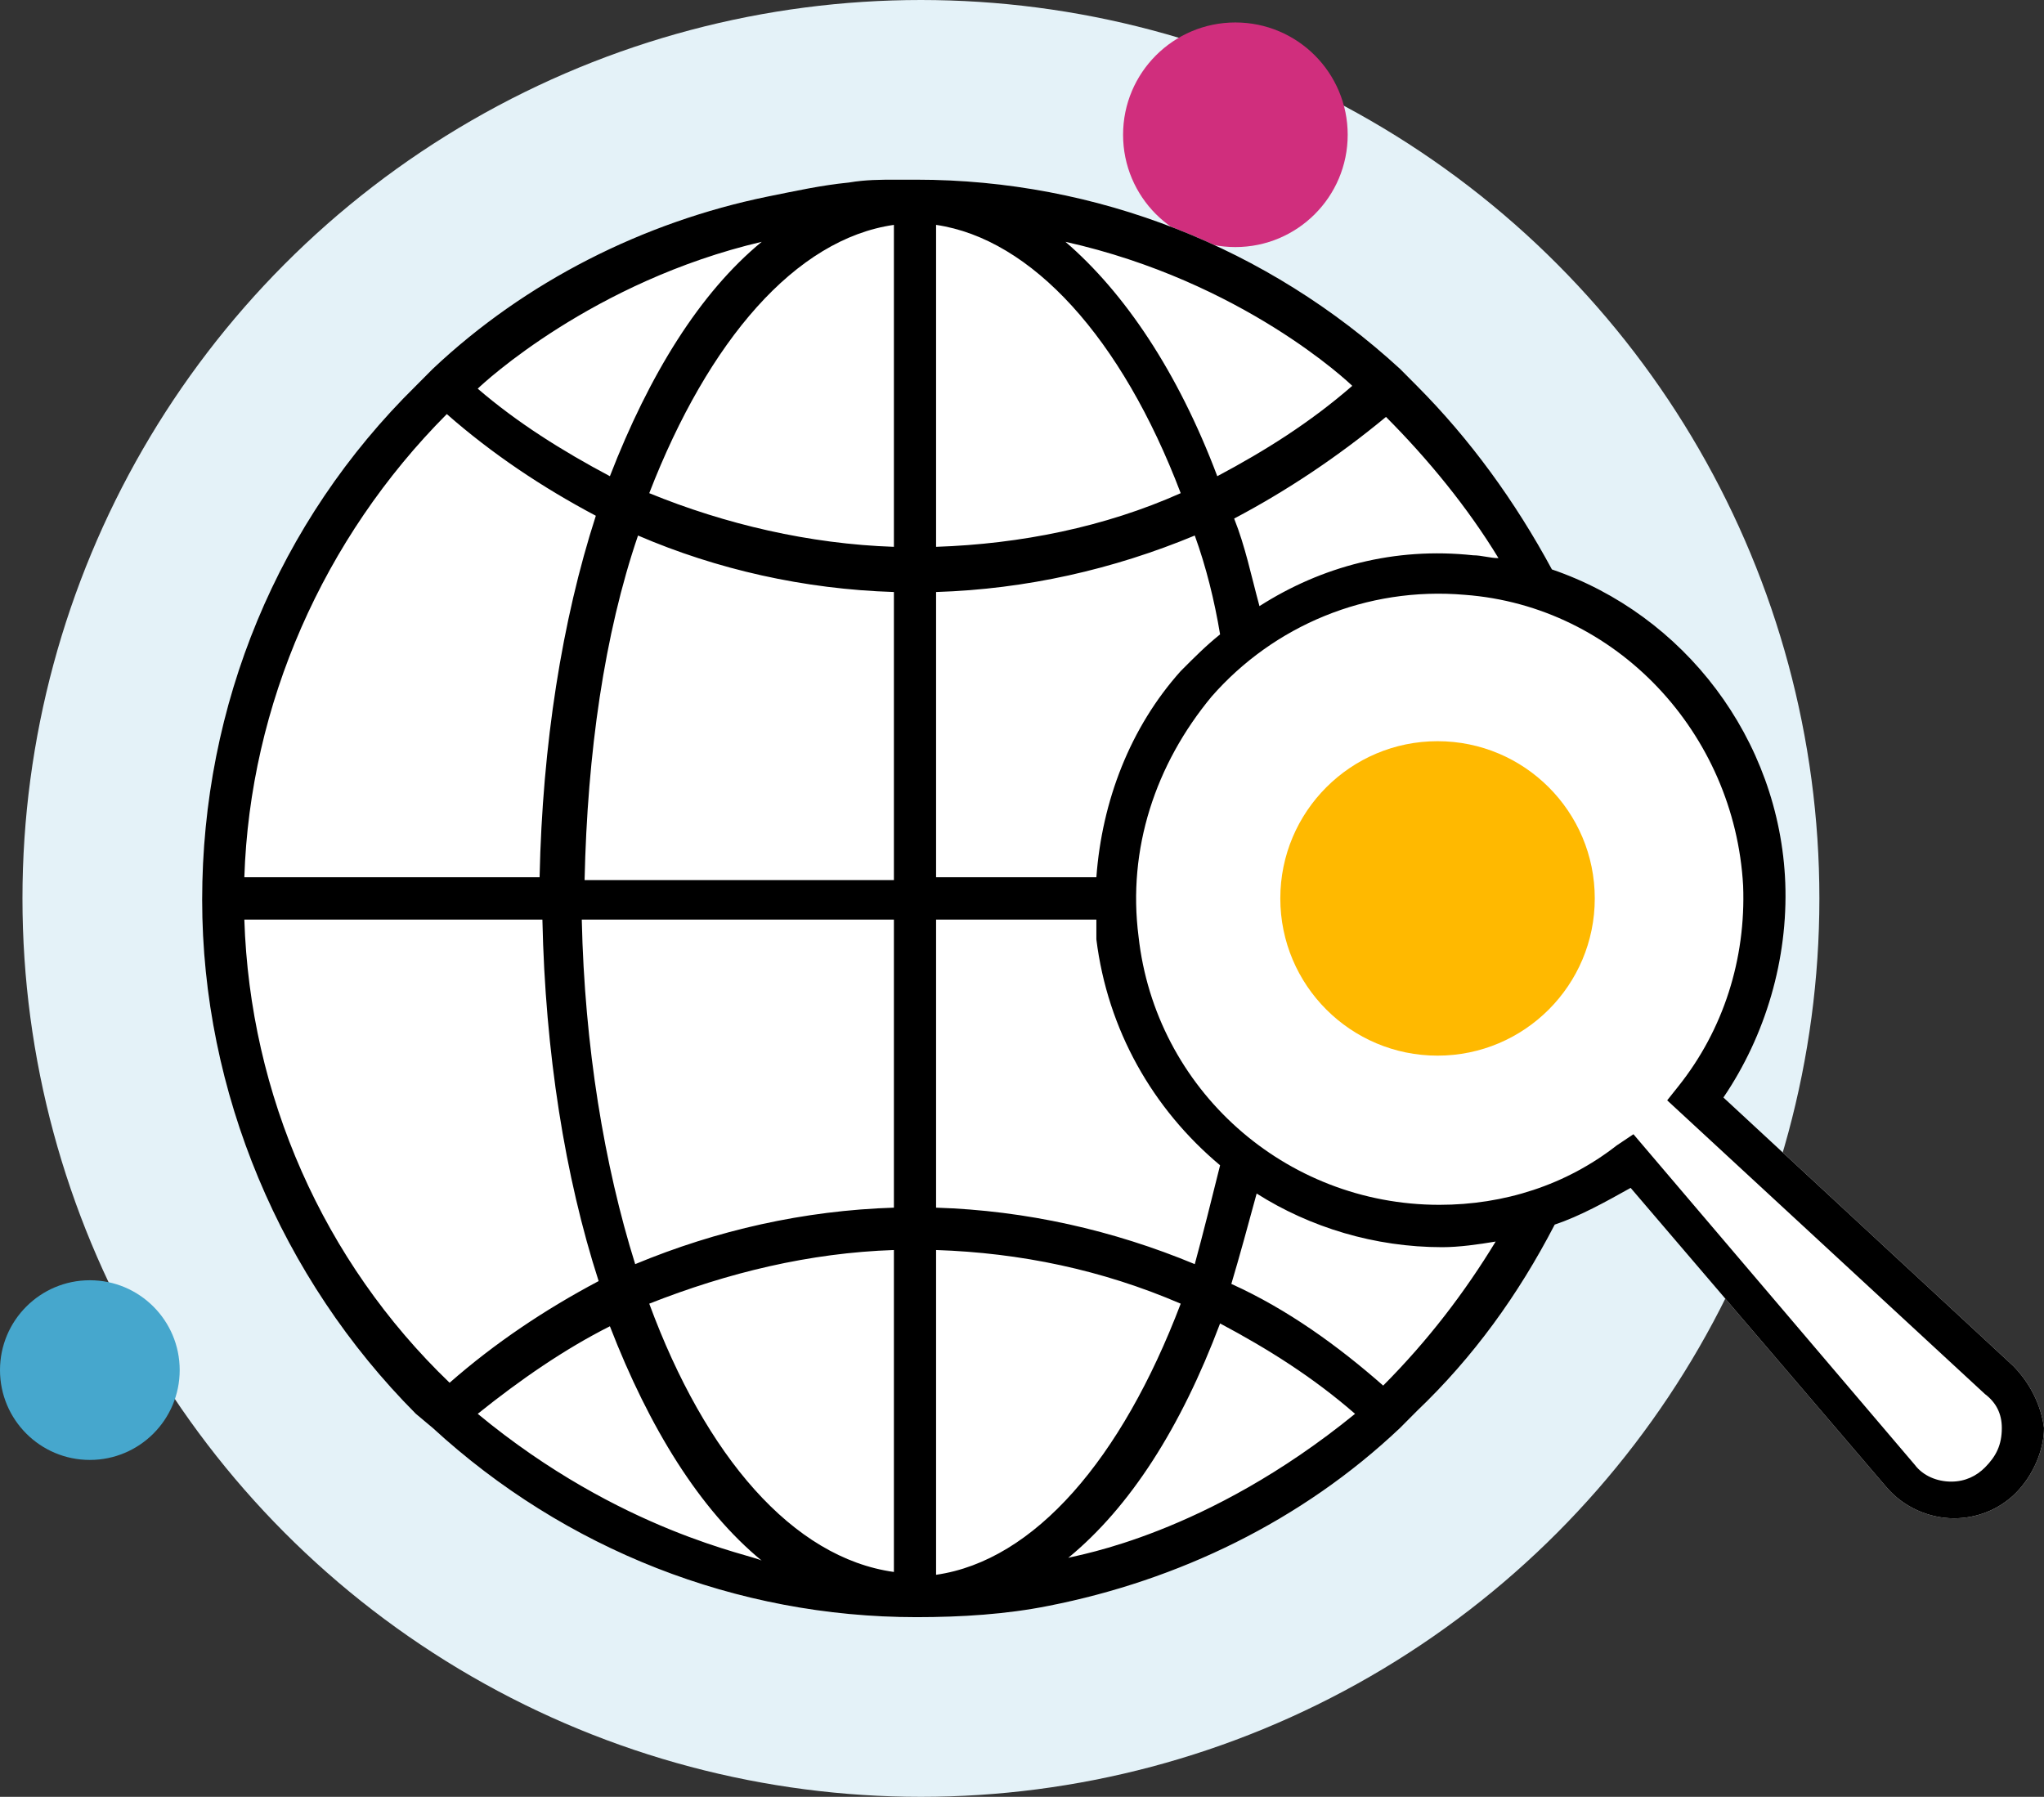 <?xml version="1.0" encoding="UTF-8"?>
<svg width="91px" height="80px" viewBox="0 0 91 80" version="1.1" xmlns="http://www.w3.org/2000/svg" xmlns:xlink="http://www.w3.org/1999/xlink">
    <rect x="0" y="0" width="91" height="80" fill="#333333" stroke="none"/>
    <!-- Generator: Sketch 55.2 (78181) - https://sketchapp.com -->
    <title>Countries</title>
    <desc>Created with Sketch.</desc>
    <g id="Page-1" stroke="none" stroke-width="1" fill="none" fill-rule="evenodd">
        <g id="Circlewise-Advertiser" transform="translate(-554, -787)">
            <g id="Countries" transform="translate(545, 777)">
                <rect id="Rectangle" fill-opacity="0" fill="#FFFFFF" x="0" y="0" width="100" height="100"></rect>
                <circle id="Oval" fill="#E4F2F8" cx="50" cy="50" r="40"></circle>
                <circle id="Oval" fill="#D02E7D" cx="64" cy="16" r="5"></circle>
                <circle id="Oval" fill="#46A7CD" cx="13" cy="71" r="4"></circle>
                <path d="M98.623,70.809 L85.728,58.864 C87.606,56.098 88.608,52.703 88.482,49.308 C88.232,42.896 83.976,37.363 78.092,35.352 C76.464,32.334 74.461,29.568 72.082,27.179 L72.082,27.179 L71.331,26.424 C65.447,21.018 57.811,18 49.798,18 C49.798,18 49.798,18 49.798,18 C49.548,18 49.173,18 48.922,18 C48.171,18 47.545,18 46.794,18.126 C45.542,18.251 44.415,18.503 43.163,18.754 C37.655,19.886 32.397,22.527 28.266,26.424 C28.266,26.424 28.266,26.424 28.266,26.424 L27.515,27.179 L27.515,27.179 C21.38,33.214 18,41.387 18,50.063 C18,58.613 21.505,66.912 27.515,72.947 L27.515,72.947 L28.266,73.576 C34.15,78.982 41.786,82 49.798,82 C51.802,82 53.805,81.874 55.682,81.497 C61.441,80.365 66.95,77.725 71.331,73.576 C71.331,73.576 71.331,73.576 71.331,73.576 C71.331,73.576 71.331,73.576 71.331,73.576 L72.082,72.821 L72.082,72.821 C74.586,70.432 76.589,67.666 78.217,64.523 C79.344,64.145 80.47,63.517 81.597,62.888 L92.989,76.216 C93.74,77.096 94.867,77.599 95.994,77.599 C96.995,77.599 97.997,77.222 98.748,76.468 C99.499,75.713 100,74.582 100,73.576 C99.875,72.57 99.374,71.564 98.623,70.809 Z" id="Path-Copy-3" fill="#FFFFFF" fill-rule="nonzero"></path>
                <path d="M98.623,70.809 L85.728,58.864 C87.606,56.098 88.608,52.703 88.482,49.308 C88.232,42.896 83.976,37.363 78.092,35.352 C76.464,32.334 74.461,29.568 72.082,27.179 L72.082,27.179 L71.331,26.424 C65.447,21.018 57.811,18 49.798,18 C49.798,18 49.798,18 49.798,18 C49.548,18 49.173,18 48.922,18 C48.171,18 47.545,18 46.794,18.126 C45.542,18.251 44.415,18.503 43.163,18.754 C37.655,19.886 32.397,22.527 28.266,26.424 C28.266,26.424 28.266,26.424 28.266,26.424 L27.515,27.179 L27.515,27.179 C21.38,33.214 18,41.387 18,50.063 C18,58.613 21.505,66.912 27.515,72.947 L27.515,72.947 L28.266,73.576 C34.15,78.982 41.786,82 49.798,82 C51.802,82 53.805,81.874 55.682,81.497 C61.441,80.365 66.95,77.725 71.331,73.576 C71.331,73.576 71.331,73.576 71.331,73.576 C71.331,73.576 71.331,73.576 71.331,73.576 L72.082,72.821 L72.082,72.821 C74.586,70.432 76.589,67.666 78.217,64.523 C79.344,64.145 80.47,63.517 81.597,62.888 L92.989,76.216 C93.74,77.096 94.867,77.599 95.994,77.599 C96.995,77.599 97.997,77.222 98.748,76.468 C99.499,75.713 100,74.582 100,73.576 C99.875,72.57 99.374,71.564 98.623,70.809 Z M56.559,79.36 C59.313,77.096 61.566,73.576 63.319,68.923 C65.447,70.055 67.45,71.312 69.328,72.947 C62.693,78.354 56.934,79.234 56.559,79.36 Z M30.269,72.947 C32.147,71.438 34.15,70.055 36.153,69.049 C37.905,73.576 40.159,77.222 42.913,79.485 C42.537,79.234 36.653,78.228 30.269,72.947 Z M42.913,20.766 C40.159,23.029 37.905,26.676 36.153,31.202 C34.024,30.071 32.021,28.813 30.269,27.305 C30.519,27.053 35.402,22.527 42.913,20.766 Z M69.203,27.179 C67.325,28.813 65.322,30.071 63.194,31.202 C61.441,26.55 59.063,23.029 56.434,20.766 C64.321,22.527 69.078,27.053 69.203,27.179 Z M50.675,20.012 C54.931,20.64 58.937,25.041 61.566,31.957 C58.186,33.466 54.431,34.22 50.675,34.346 L50.675,20.012 Z M48.797,20.012 L48.797,34.346 C45.041,34.22 41.285,33.34 37.905,31.957 C40.534,25.167 44.415,20.64 48.797,20.012 Z M48.797,36.358 L48.797,49.183 L35.026,49.183 C35.151,43.525 35.902,38.244 37.405,33.843 C40.91,35.352 44.791,36.232 48.797,36.358 Z M48.797,50.943 L48.797,63.768 C44.791,63.894 40.91,64.774 37.279,66.283 C35.902,61.882 35.026,56.601 34.901,50.943 L48.797,50.943 Z M48.797,65.654 L48.797,79.988 C44.29,79.36 40.409,74.833 37.905,68.043 C41.411,66.66 45.041,65.78 48.797,65.654 Z M50.675,80.114 L50.675,65.654 C54.431,65.78 58.061,66.534 61.566,68.043 C58.937,74.959 55.056,79.485 50.675,80.114 Z M50.675,63.768 L50.675,50.943 L57.811,50.943 C57.811,51.194 57.811,51.572 57.811,51.823 C58.311,55.847 60.315,59.367 63.319,61.882 C62.944,63.391 62.568,64.9 62.192,66.283 C58.562,64.774 54.681,63.894 50.675,63.768 Z M57.811,49.057 L50.675,49.057 L50.675,36.358 C54.681,36.232 58.562,35.352 62.192,33.843 C62.693,35.226 63.069,36.735 63.319,38.244 C62.693,38.747 62.192,39.25 61.566,39.878 C59.313,42.393 58.061,45.662 57.811,49.057 Z M65.072,36.986 C64.696,35.603 64.446,34.346 63.945,33.088 C66.324,31.831 68.577,30.322 70.705,28.562 C72.583,30.448 74.336,32.585 75.713,34.849 C75.337,34.849 74.962,34.723 74.586,34.723 C71.081,34.346 67.826,35.226 65.072,36.986 Z M28.892,28.436 C30.895,30.196 33.148,31.705 35.527,32.963 C34.024,37.615 33.148,43.147 33.023,49.057 L19.878,49.057 C20.128,41.387 23.383,33.969 28.892,28.436 Z M19.878,50.943 L33.148,50.943 C33.273,56.853 34.15,62.385 35.652,67.037 C33.273,68.295 31.02,69.804 29.017,71.564 C23.383,66.157 20.128,58.739 19.878,50.943 Z M70.58,71.69 C68.577,69.929 66.324,68.295 63.82,67.163 C64.195,65.906 64.571,64.523 64.947,63.139 C67.325,64.648 70.205,65.528 73.209,65.528 C73.96,65.528 74.837,65.403 75.588,65.277 C74.211,67.54 72.583,69.678 70.58,71.69 Z M97.371,75.336 C96.995,75.713 96.495,75.965 95.869,75.965 C95.243,75.965 94.617,75.713 94.241,75.21 L81.722,60.499 L80.971,61.002 C78.718,62.762 75.963,63.642 73.084,63.642 C66.198,63.642 60.44,58.487 59.689,51.697 C59.188,47.8 60.44,44.028 62.944,41.01 C65.698,37.866 69.829,36.106 74.211,36.483 C80.971,36.986 86.229,42.644 86.605,49.434 C86.73,52.703 85.728,55.847 83.725,58.361 L83.224,58.99 L97.371,72.067 C97.872,72.444 98.122,72.947 98.122,73.576 C98.122,74.33 97.872,74.833 97.371,75.336 Z" id="Shape" fill="#000000" fill-rule="nonzero"></path>
                <circle id="Oval" fill="#FFB900" cx="73" cy="50" r="7"></circle>
            </g>
        </g>
    </g>
</svg>
